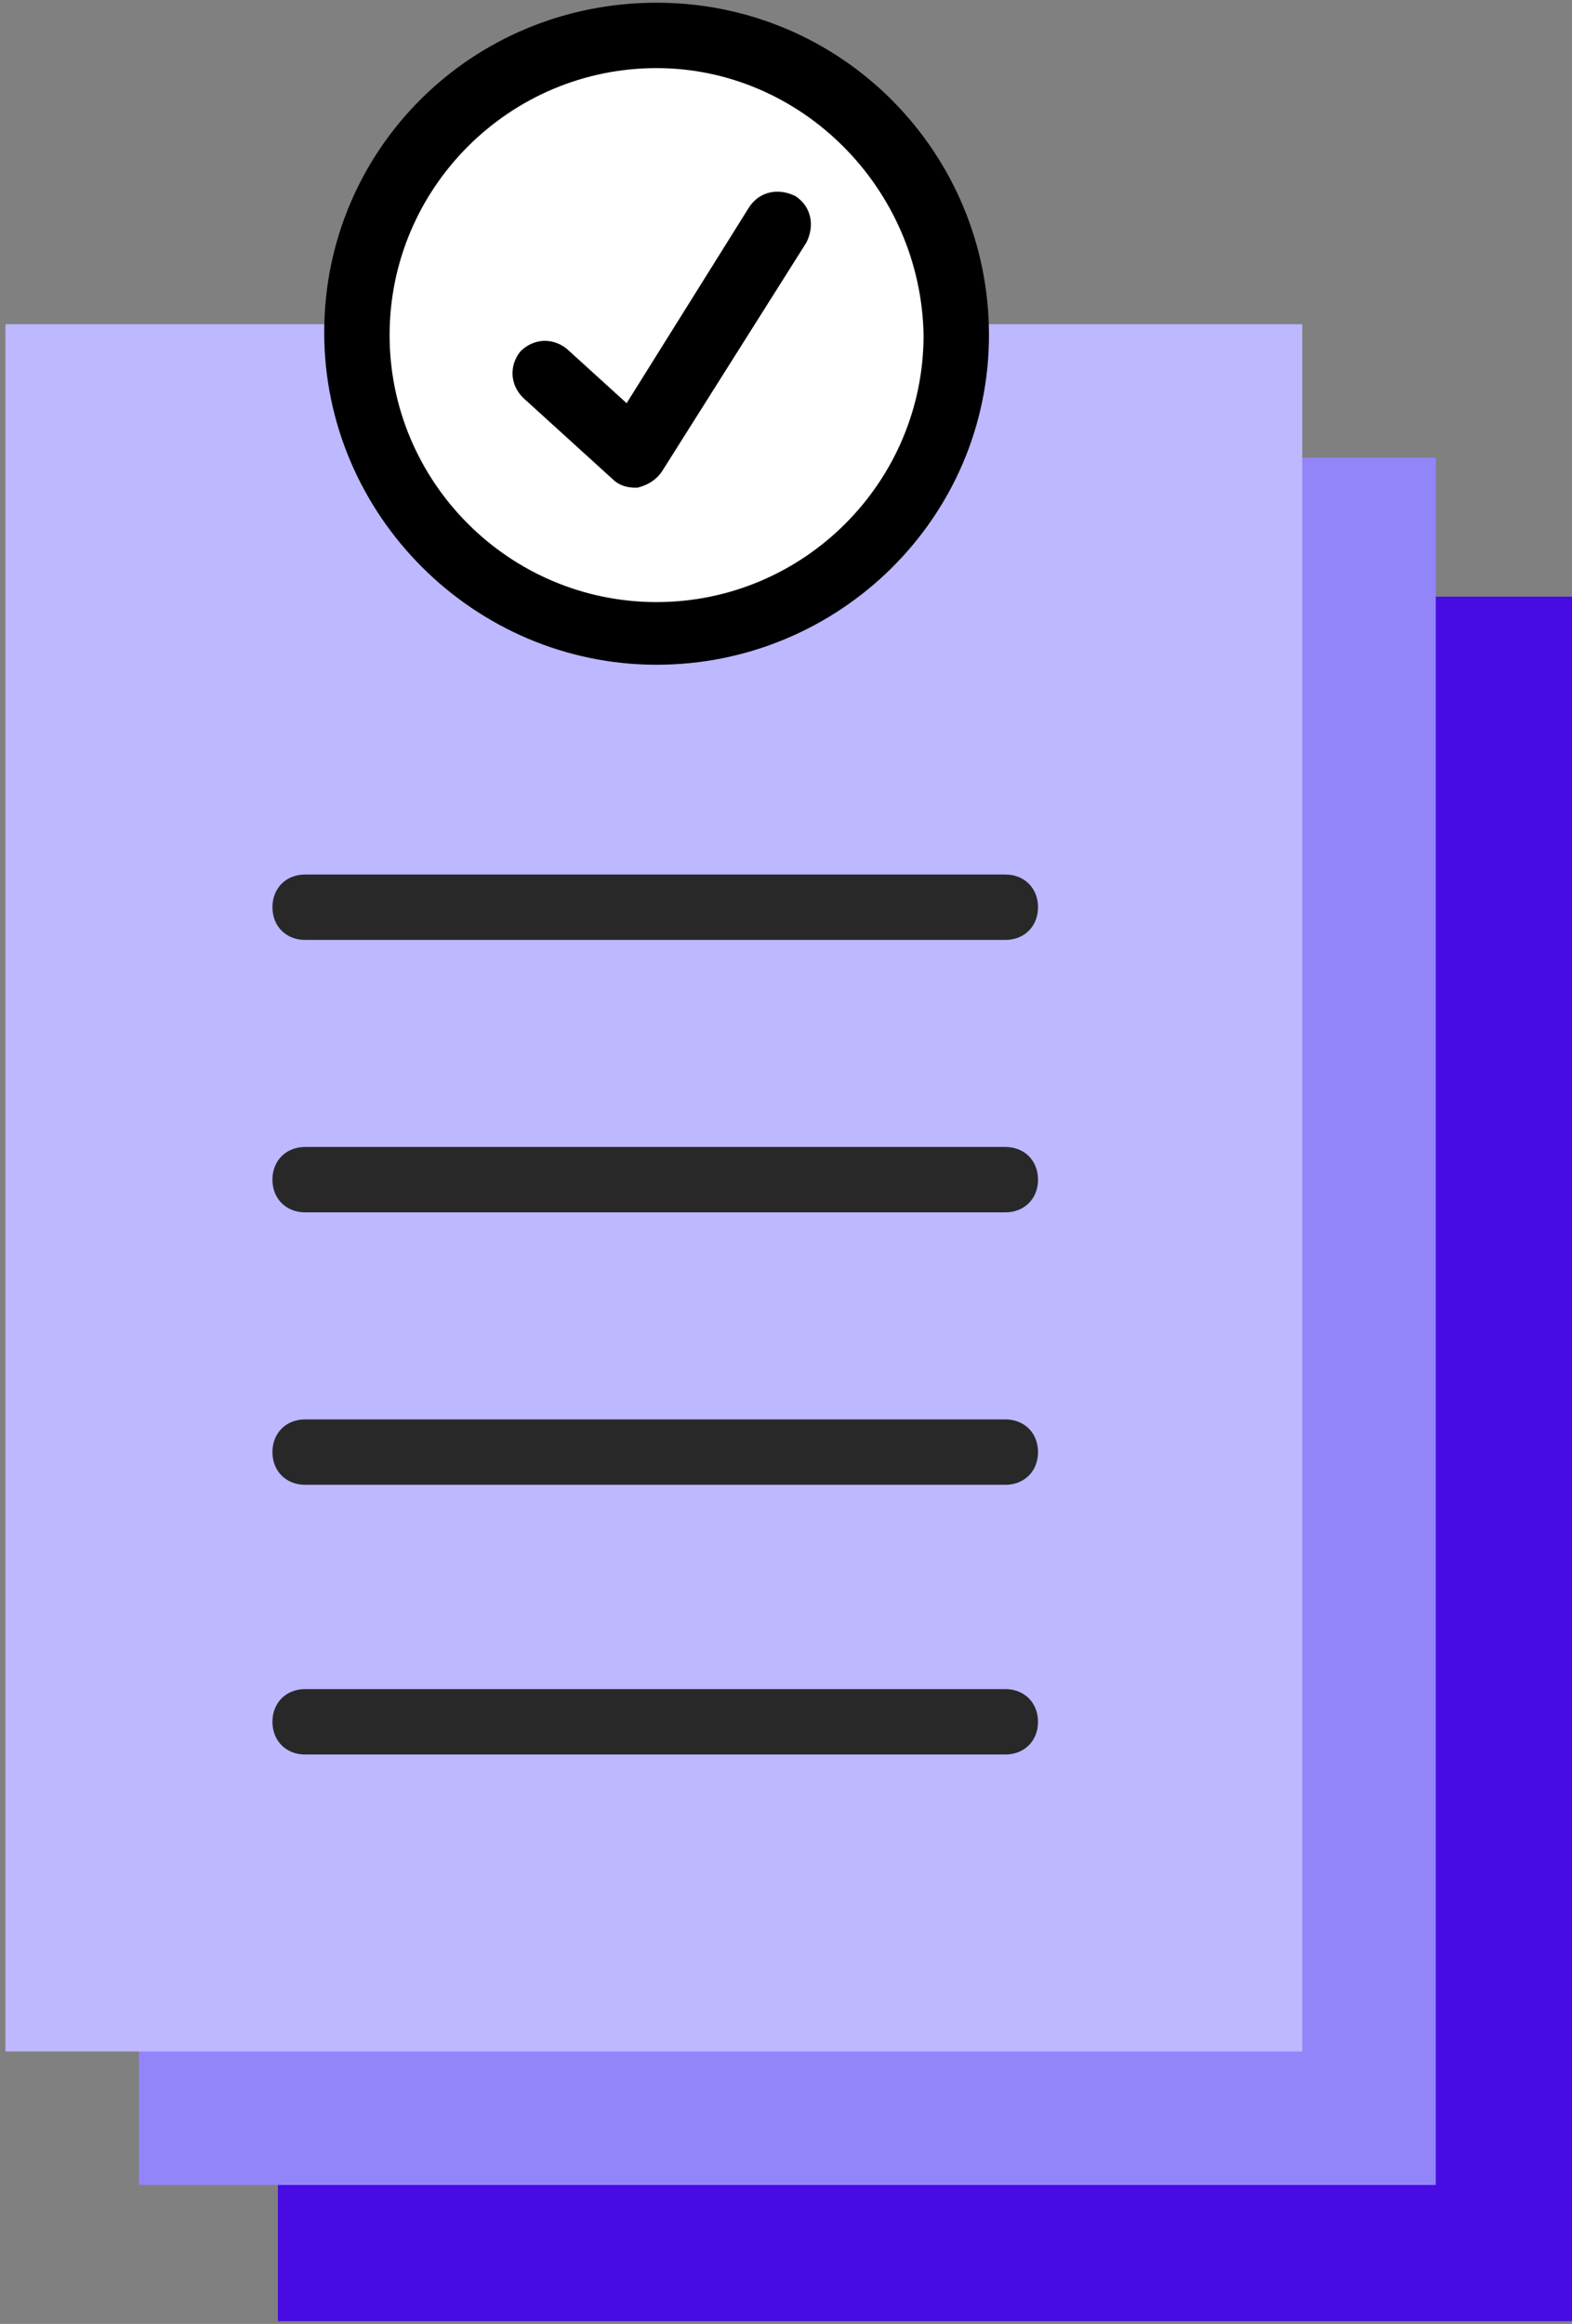 <?xml version="1.0" encoding="utf-8"?>
<!-- Generator: Adobe Illustrator 24.1.0, SVG Export Plug-In . SVG Version: 6.00 Build 0)  -->
<svg version="1.1" id="Layer_1" xmlns="http://www.w3.org/2000/svg" xmlns:xlink="http://www.w3.org/1999/xlink" x="0px" y="0px"
	 viewBox="0 0 57.7 85.3" style="enable-background:new 0 0 57.7 85.3;" xml:space="preserve">
<rect x="0" y="0" width="57.7" height="85.3" fill="#808080" stroke="none"/>
<style type="text/css">
	.st0{fill:#480BE3;}
	.st1{fill:#9285F9;}
	.st2{fill:#BDB8FF;}
	.st3{fill:#FFFFFF;}
	.st4{fill:#282828;}
</style>
<rect x="10.2" y="21.9" class="st0" width="47.5" height="63.3"/>
<rect x="5.1" y="16.8" class="st1" width="47.6" height="63.4"/>
<rect x="0.2" y="11.9" class="st2" width="47.6" height="63.4"/>
<g>
	<g>
		<circle class="st3" cx="24.1" cy="12.2" r="11"/>
		<path d="M24.1,24.4c-6.7,0-12.2-5.5-12.2-12.2S17.3,0.1,24.1,0.1s12.2,5.5,12.2,12.2S30.8,24.4,24.1,24.4z M24.1,2.5
			c-5.4,0-9.8,4.4-9.8,9.8c0,5.4,4.4,9.8,9.8,9.8s9.8-4.4,9.8-9.8C33.8,6.9,29.4,2.5,24.1,2.5z"/>
	</g>
	<g>
		<path d="M23.3,17.9c-0.3,0-0.6-0.1-0.8-0.3l-3.3-3c-0.5-0.5-0.5-1.2-0.1-1.7c0.5-0.5,1.2-0.5,1.7-0.1l2.2,2l4.5-7.2
			c0.4-0.6,1.1-0.7,1.7-0.4c0.6,0.4,0.7,1.1,0.4,1.7l-5.3,8.4c-0.2,0.3-0.5,0.5-0.9,0.6C23.4,17.9,23.3,17.9,23.3,17.9z"/>
	</g>
</g>
<g>
	<g>
		<path class="st4" d="M36.9,44.5H11.2c-0.7,0-1.2-0.5-1.2-1.2s0.5-1.2,1.2-1.2h25.7c0.7,0,1.2,0.5,1.2,1.2S37.6,44.5,36.9,44.5z"/>
	</g>
	<g>
		<path class="st4" d="M36.9,34.5H11.2c-0.7,0-1.2-0.5-1.2-1.2s0.5-1.2,1.2-1.2h25.7c0.7,0,1.2,0.5,1.2,1.2S37.6,34.5,36.9,34.5z"/>
	</g>
	<g>
		<path class="st4" d="M36.9,54.5H11.2c-0.7,0-1.2-0.5-1.2-1.2s0.5-1.2,1.2-1.2h25.7c0.7,0,1.2,0.5,1.2,1.2S37.6,54.5,36.9,54.5z"/>
	</g>
	<g>
		<path class="st4" d="M36.9,64.4H11.2c-0.7,0-1.2-0.5-1.2-1.2s0.5-1.2,1.2-1.2h25.7c0.7,0,1.2,0.5,1.2,1.2S37.6,64.4,36.9,64.4z"/>
	</g>
</g>
</svg>

